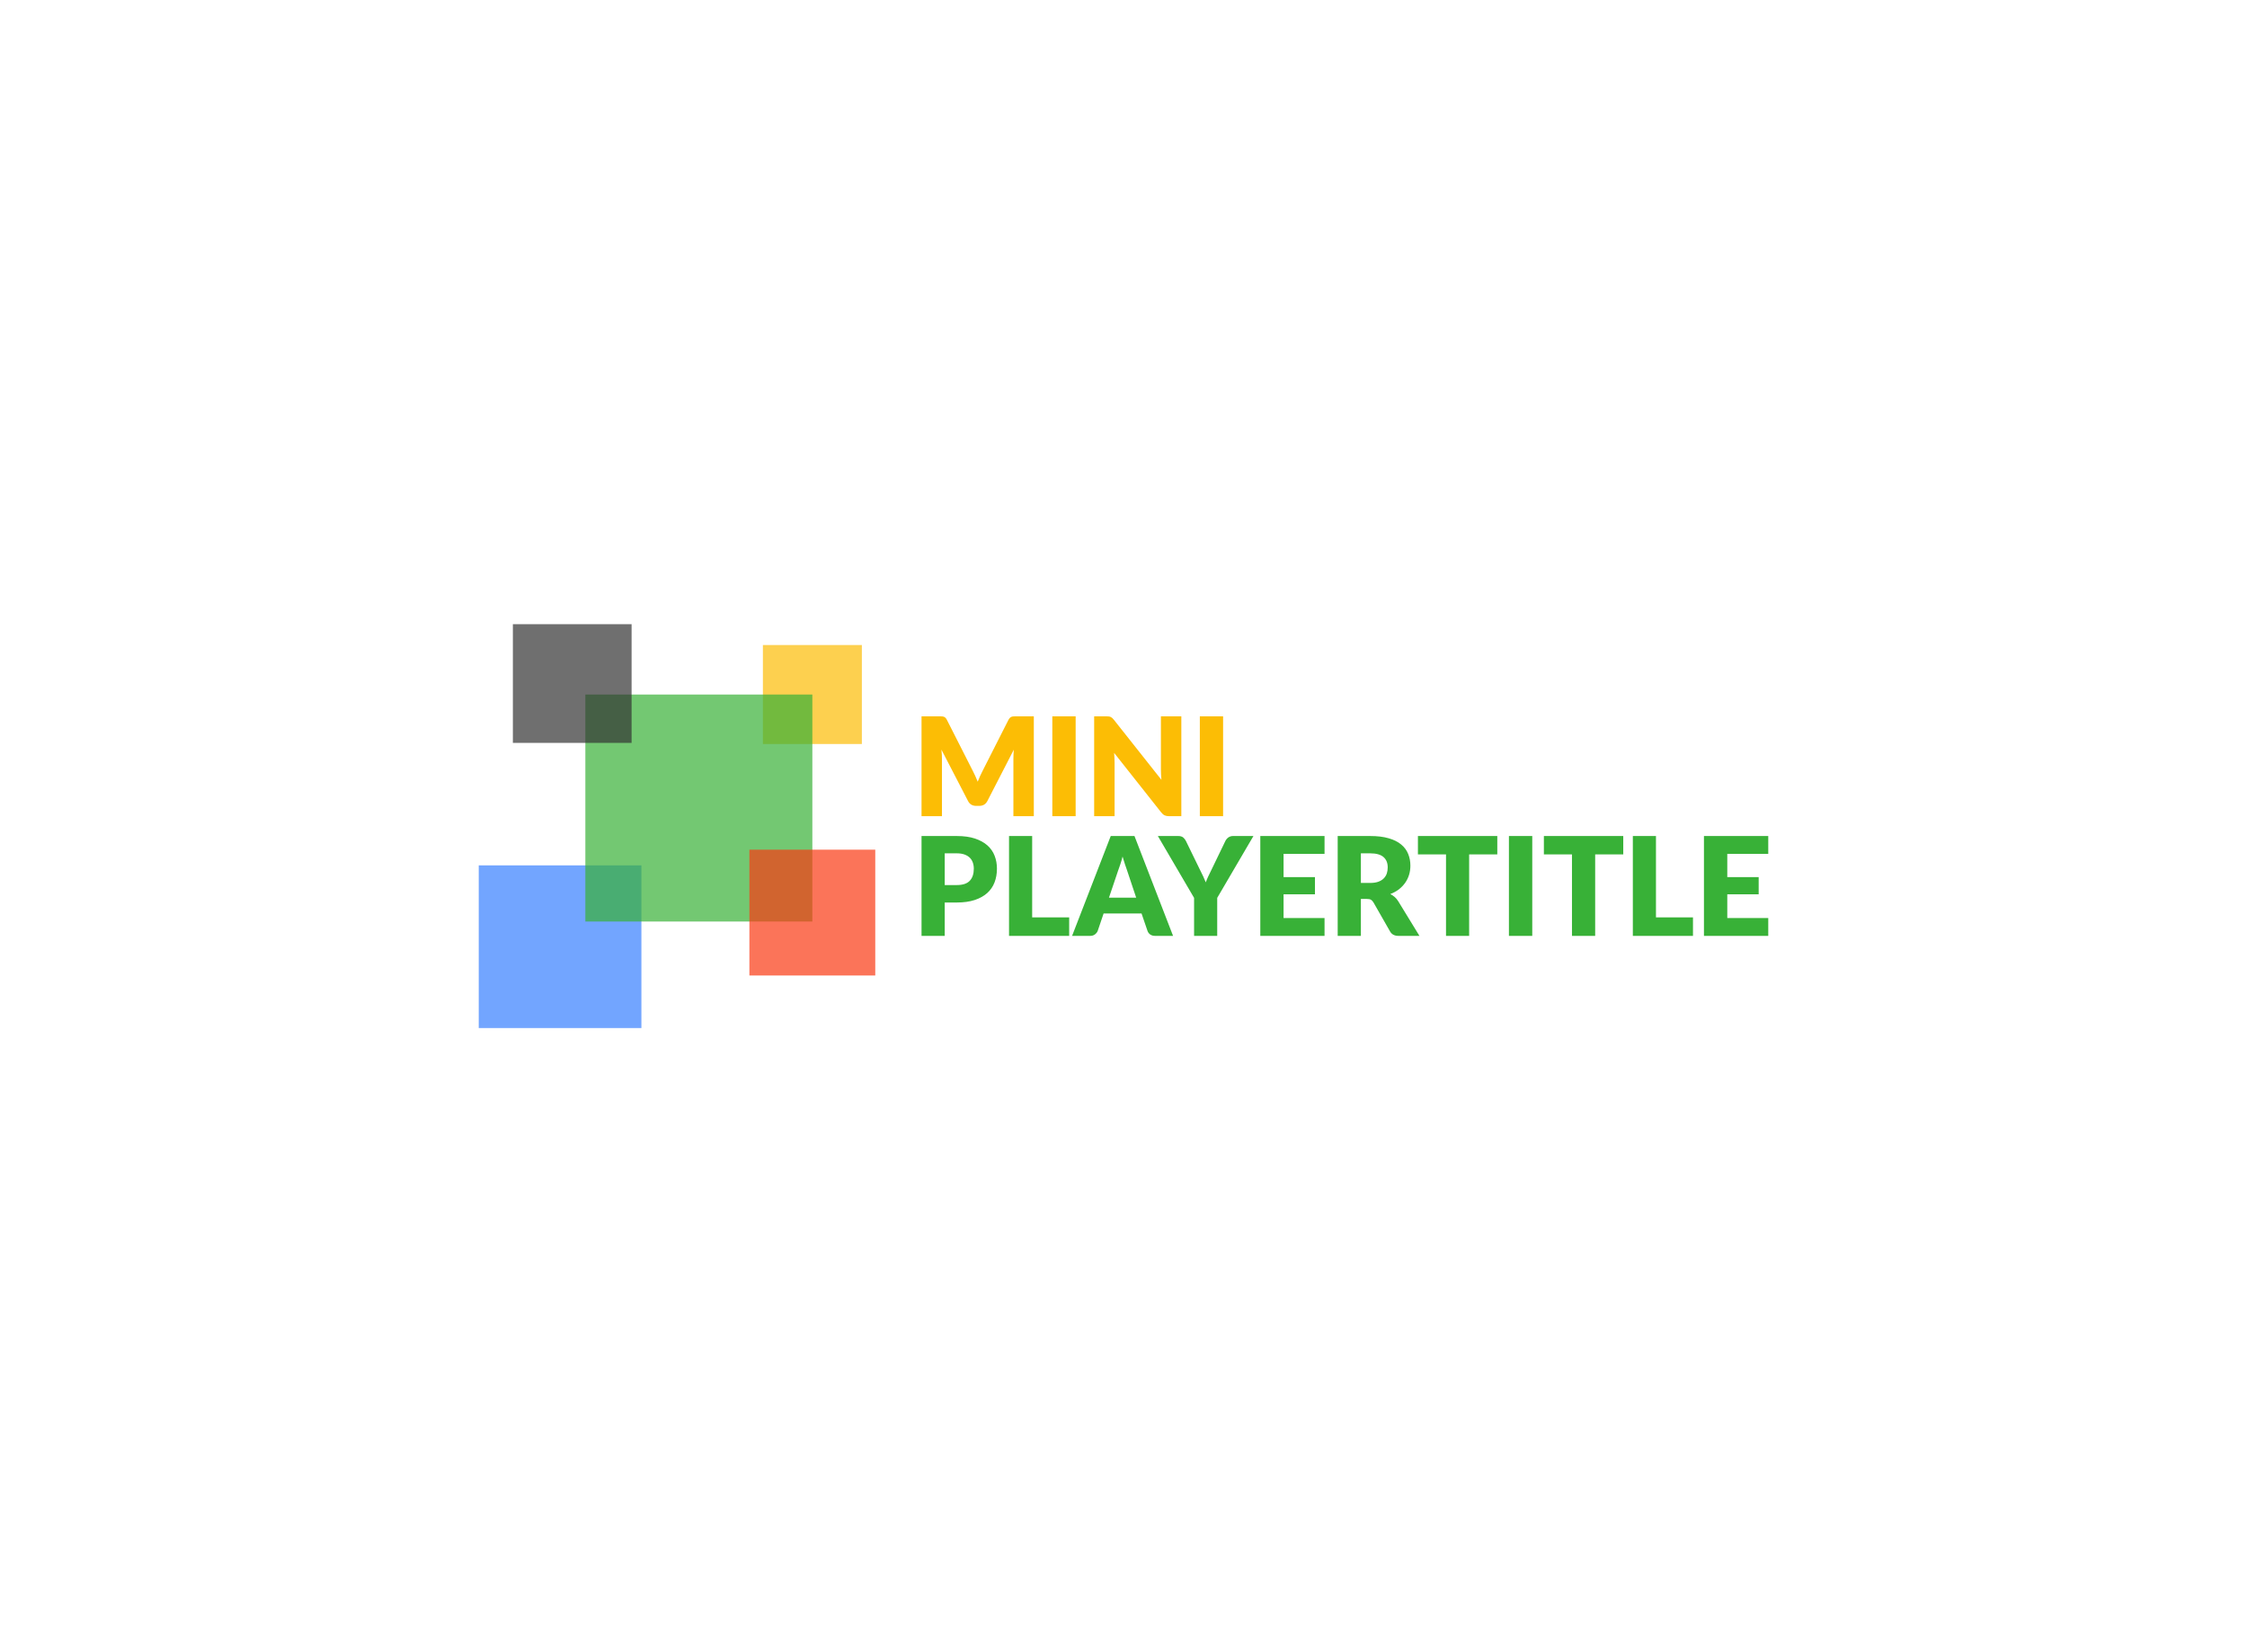 <svg data-v-0dd9719b="" version="1.0" xmlns="http://www.w3.org/2000/svg" xmlns:xlink="http://www.w3.org/1999/xlink" width="100%" height="100%" viewBox="0 0 340 250" preserveAspectRatio="xMidYMid meet" color-interpolation-filters="sRGB" style="margin: auto;"> <rect data-v-0dd9719b="" x="0" y="0" width="100%" height="100%" fill="#ffffff" fill-opacity="1" class="background"></rect> <!----> <g data-v-0dd9719b="" fill="#fcbd05" class="icon-text-wrapper icon-svg-group iconsvg" transform="translate(72.44,94.447)"><g class="iconsvg-imagesvg" transform="translate(0,0)"><g><rect fill="#fcbd05" fill-opacity="0" stroke-width="2" x="0" y="0" width="60" height="61.106" class="image-rect"></rect> <svg x="0" y="0" width="60" height="61.106" filtersec="colorsb8720346842" class="image-svg-svg primary" style="overflow: visible;"><svg xmlns="http://www.w3.org/2000/svg" viewBox="0 0 98.19 100"><path fill="#3780ff" opacity=".7" d="M0 59.72h40.28V100H0z"></path><path fill="#fcbd05" opacity=".7" d="M70.36 5.16h24.51v24.51H70.36z"></path><path fill="#38b137" opacity=".7" d="M26.4 17.42h56.21v56.21H26.4z"></path><path fill="#333333" opacity=".7" d="M8.45 0h29.4v29.4H8.45z"></path><path fill="#fa3913" opacity=".7" d="M67.02 55.83h31.17V87H67.02z"></path></svg></svg> <!----></g></g> <g transform="translate(67,13.943)"><g data-gra="path-name" fill-rule="" class="tp-name iconsvg-namesvg"><g transform="scale(1)"><g><path d="M8.97-6.91L8.97-6.91Q9.18-6.51 9.37-6.09 9.56-5.66 9.74-5.22L9.74-5.22Q9.91-5.67 10.11-6.1 10.31-6.53 10.52-6.94L10.52-6.94 14.39-14.57Q14.5-14.77 14.61-14.88 14.72-14.99 14.85-15.04 14.99-15.09 15.16-15.1 15.33-15.11 15.56-15.11L15.56-15.11 18.23-15.11 18.23 0 15.14 0 15.14-8.69Q15.14-9.32 15.2-10.06L15.2-10.06 11.2-2.29Q11.01-1.93 10.7-1.74 10.38-1.56 9.98-1.56L9.98-1.56 9.5-1.56Q9.09-1.56 8.78-1.74 8.46-1.93 8.28-2.29L8.28-2.29 4.25-10.07Q4.29-9.71 4.31-9.35 4.33-8.99 4.33-8.69L4.33-8.69 4.33 0 1.24 0 1.24-15.11 3.92-15.11Q4.15-15.11 4.32-15.1 4.49-15.09 4.63-15.04 4.76-14.99 4.87-14.88 4.98-14.77 5.08-14.57L5.08-14.57 8.97-6.91ZM24.56-15.11L24.56 0 21.03 0 21.03-15.11 24.56-15.11ZM29.2-15.11L29.2-15.11Q29.43-15.11 29.59-15.09 29.74-15.07 29.87-15.01 29.99-14.95 30.11-14.85 30.22-14.75 30.36-14.57L30.36-14.57 37.54-5.5Q37.5-5.93 37.48-6.34 37.46-6.75 37.46-7.11L37.46-7.11 37.46-15.11 40.55-15.11 40.55 0 38.72 0Q38.32 0 38.04-0.12 37.76-0.25 37.5-0.58L37.5-0.58 30.38-9.58Q30.41-9.19 30.43-8.81 30.45-8.43 30.45-8.1L30.45-8.1 30.45 0 27.36 0 27.36-15.11 29.2-15.11ZM46.87-15.11L46.87 0 43.35 0 43.35-15.11 46.87-15.11Z" transform="translate(-1.24, 15.11)"></path></g> <!----> <!----> <!----> <!----> <!----> <!----> <g data-gra="path-name-1" fill="#38b137" transform="translate(0,18.11)"><g transform="scale(1)"><path d="M6.57-5.05L4.75-5.05 4.75 0 1.24 0 1.24-15.11 6.57-15.11Q8.17-15.11 9.32-14.73 10.46-14.35 11.21-13.69 11.95-13.03 12.3-12.12 12.65-11.22 12.65-10.17L12.65-10.17Q12.65-9.04 12.29-8.1 11.93-7.16 11.18-6.48 10.43-5.81 9.29-5.43 8.14-5.05 6.57-5.05L6.57-5.05ZM4.75-12.49L4.75-7.69 6.57-7.69Q7.94-7.69 8.55-8.35 9.15-9 9.15-10.17L9.15-10.17Q9.15-10.69 8.99-11.12 8.84-11.54 8.52-11.85 8.2-12.15 7.72-12.32 7.24-12.49 6.57-12.49L6.57-12.49 4.75-12.49ZM17.98-15.11L17.98-2.8 23.58-2.8 23.58 0 14.48 0 14.48-15.11 17.98-15.11ZM33.46-15.11L39.3 0 36.59 0Q36.13 0 35.84-0.21 35.54-0.43 35.43-0.76L35.43-0.76 34.53-3.39 28.79-3.39 27.9-0.76Q27.79-0.47 27.49-0.23 27.19 0 26.76 0L26.76 0 24.02 0 29.87-15.11 33.46-15.11ZM30.99-9.89L29.6-5.78 33.72-5.78 32.34-9.91Q32.2-10.31 32.02-10.84 31.84-11.38 31.66-12L31.66-12Q31.5-11.37 31.32-10.83 31.14-10.29 30.99-9.89L30.99-9.89ZM51.46-15.11L45.98-5.75 45.98 0 42.48 0 42.48-5.75 37-15.11 40.09-15.11Q40.55-15.11 40.82-14.9 41.09-14.68 41.25-14.35L41.25-14.35 43.39-9.96Q43.65-9.43 43.87-8.98 44.08-8.53 44.25-8.1L44.25-8.1Q44.41-8.55 44.62-8.99 44.84-9.44 45.09-9.96L45.09-9.96 47.21-14.35Q47.27-14.49 47.38-14.62 47.49-14.76 47.63-14.87 47.77-14.97 47.95-15.04 48.13-15.11 48.35-15.11L48.35-15.11 51.46-15.11ZM52.5-15.11L62.22-15.11 62.22-12.41 56.02-12.41 56.02-8.89 60.77-8.89 60.77-6.29 56.02-6.29 56.02-2.7 62.22-2.7 62.22 0 52.5 0 52.5-15.11ZM68.61-5.59L67.72-5.59 67.72 0 64.21 0 64.21-15.11 69.13-15.11Q70.77-15.11 71.92-14.77 73.08-14.44 73.81-13.83 74.54-13.23 74.87-12.41 75.21-11.59 75.21-10.63L75.21-10.63Q75.21-9.89 75.01-9.24 74.81-8.59 74.42-8.03 74.03-7.48 73.47-7.04 72.9-6.61 72.17-6.33L72.17-6.33Q72.52-6.15 72.83-5.89 73.13-5.63 73.36-5.26L73.36-5.26 76.58 0 73.4 0Q72.52 0 72.14-0.66L72.14-0.66 69.63-5.05Q69.46-5.34 69.24-5.47 69.02-5.59 68.61-5.59L68.61-5.59ZM67.72-12.49L67.72-8.01 69.13-8.01Q69.85-8.01 70.35-8.19 70.85-8.37 71.17-8.69 71.49-9.01 71.64-9.44 71.78-9.87 71.78-10.37L71.78-10.37Q71.78-11.37 71.14-11.93 70.49-12.49 69.13-12.49L69.13-12.49 67.72-12.49ZM76.35-15.11L88.36-15.11 88.36-12.33 84.1-12.33 84.1 0 80.6 0 80.6-12.33 76.35-12.33 76.35-15.11ZM93.65-15.11L93.65 0 90.12 0 90.12-15.11 93.65-15.11ZM95.41-15.11L107.42-15.11 107.42-12.33 103.17-12.33 103.17 0 99.66 0 99.66-12.33 95.41-12.33 95.41-15.11ZM112.37-15.11L112.37-2.8 117.97-2.8 117.97 0 108.87 0 108.87-15.11 112.37-15.11ZM119.63-15.11L129.36-15.11 129.36-12.41 123.16-12.41 123.16-8.89 127.91-8.89 127.91-6.29 123.16-6.29 123.16-2.7 129.36-2.7 129.36 0 119.63 0 119.63-15.11Z" transform="translate(-1.24, 15.11)"></path></g></g></g></g> <!----></g></g><defs v-gra="od"></defs></svg>